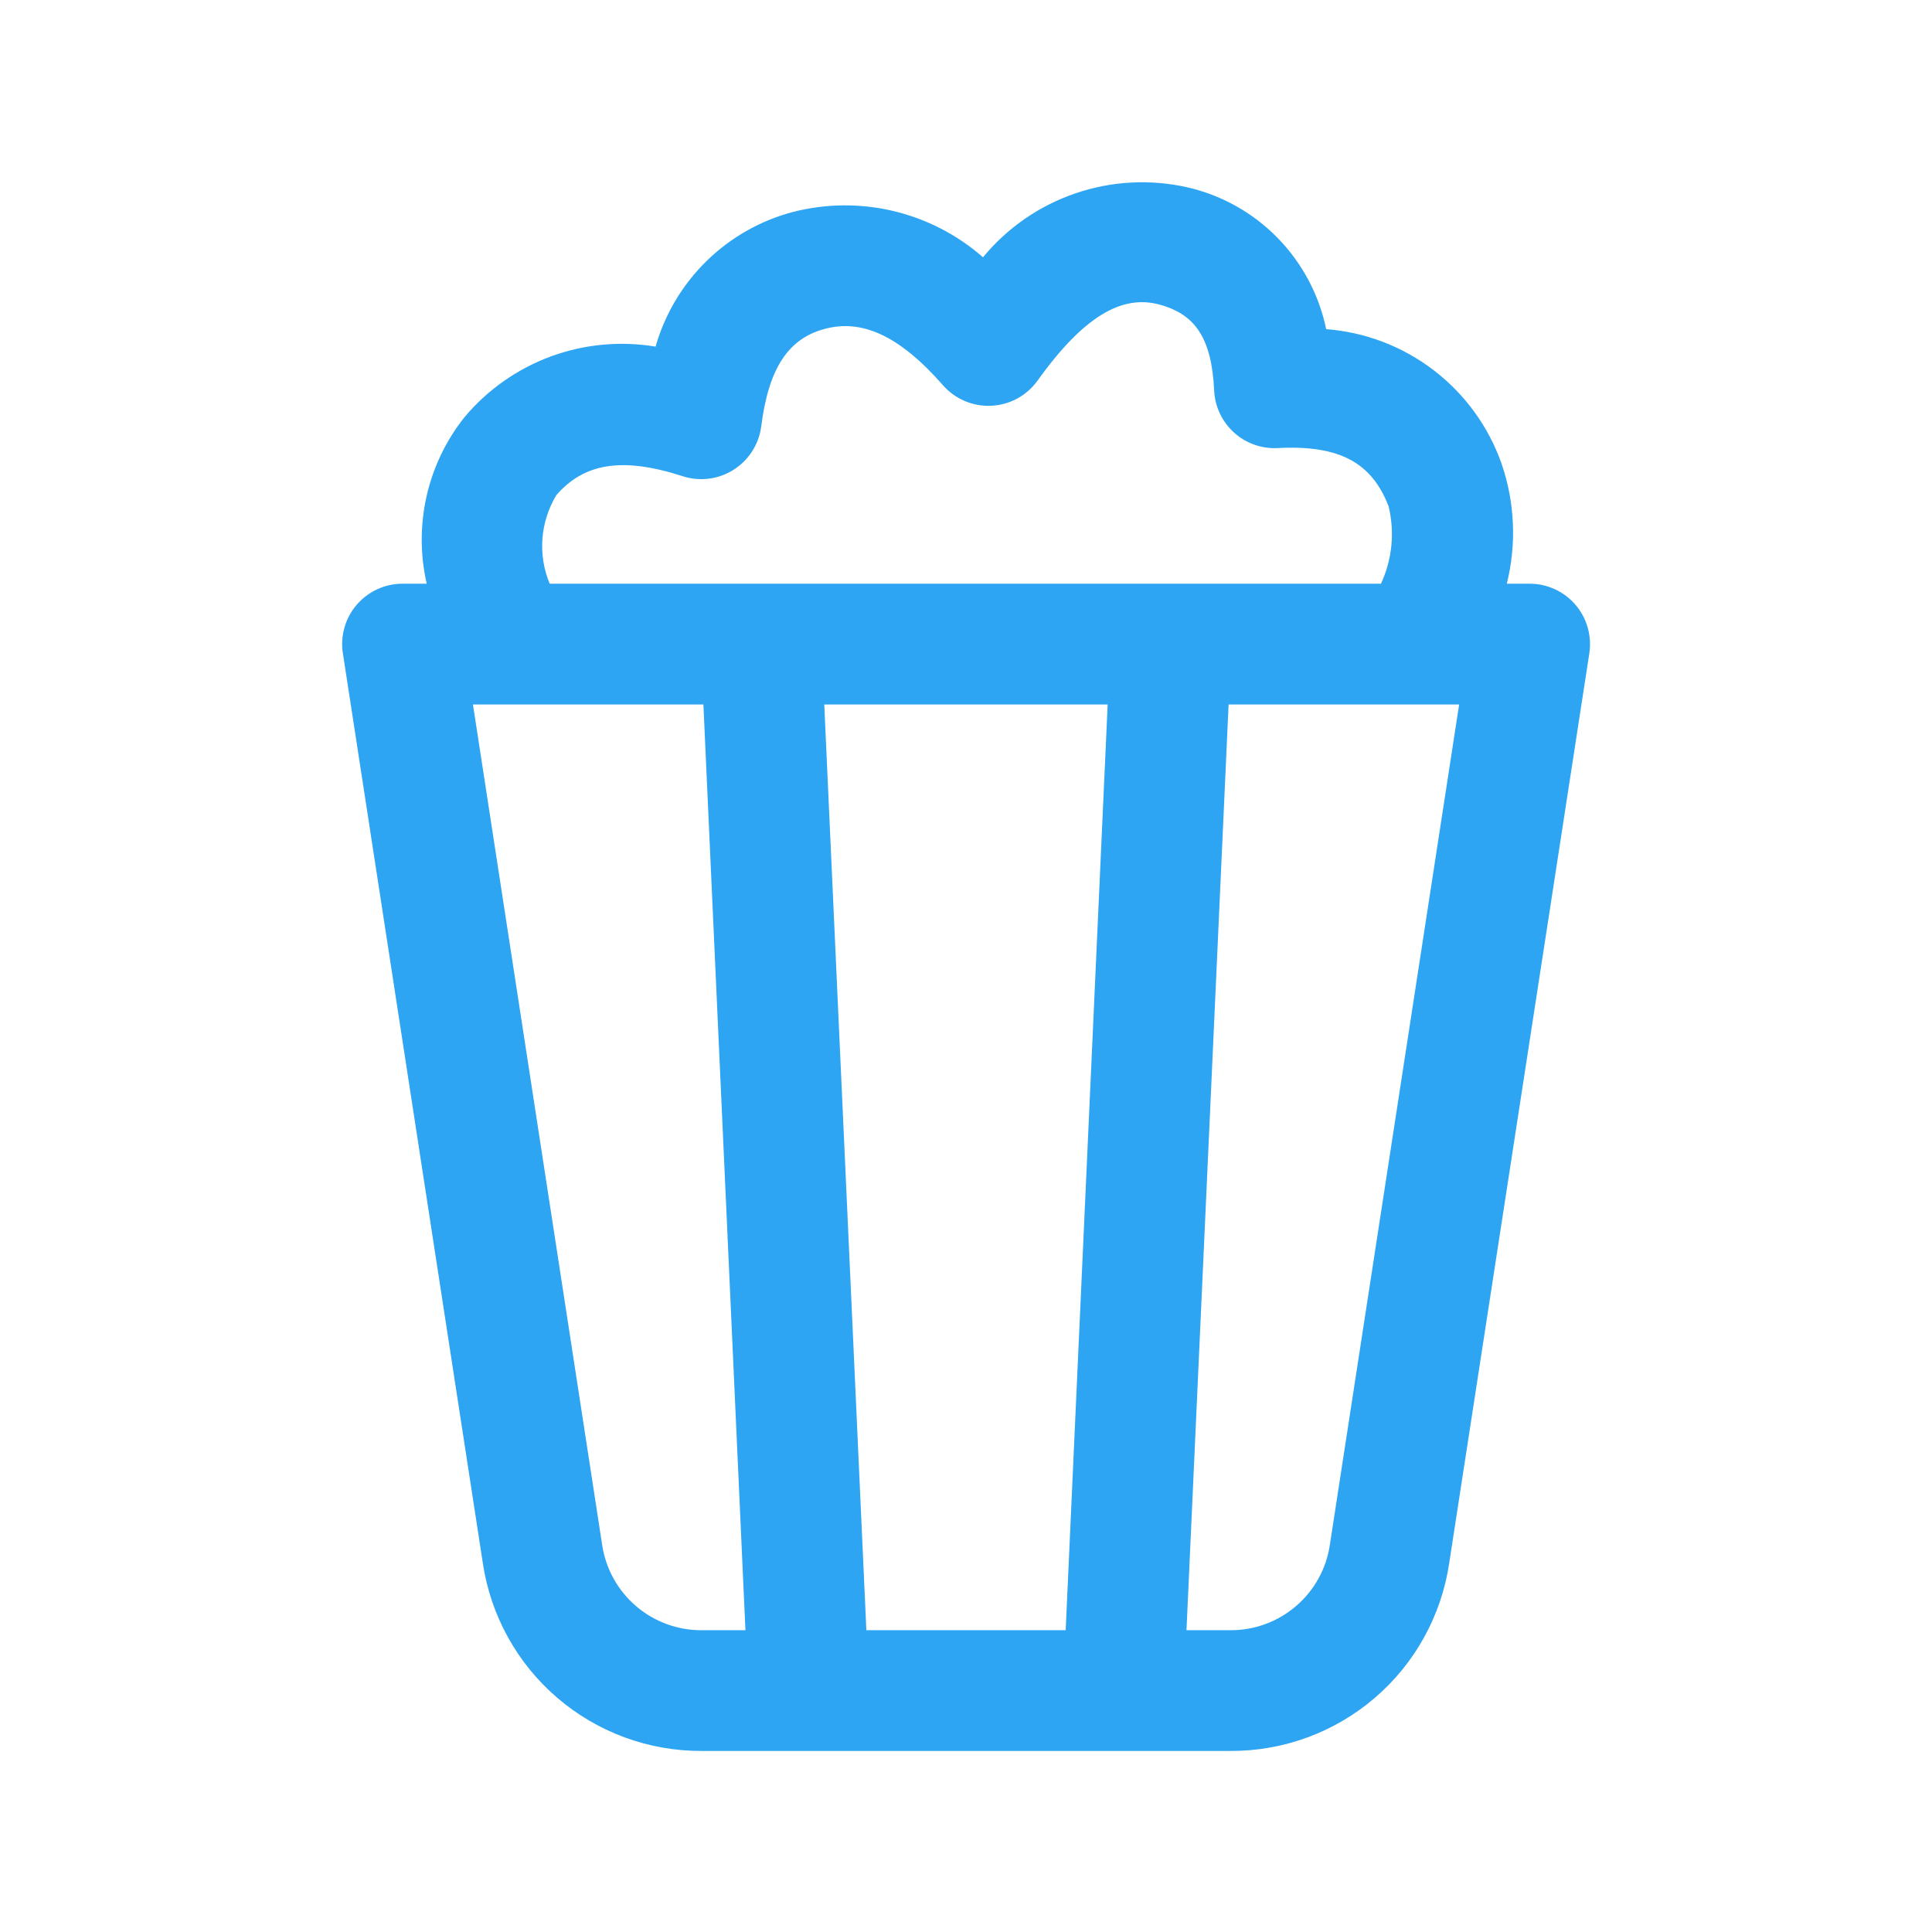 <svg width="49" height="49" viewBox="0 0 49 49" fill="none" xmlns="http://www.w3.org/2000/svg">
<g clip-path="url(#clip0_612_35765)">
<path d="M17.795 44.408C16.453 44.414 15.153 43.935 14.134 43.061C13.115 42.187 12.445 40.975 12.246 39.647L8.696 16.568C8.662 16.35 8.676 16.127 8.737 15.914C8.797 15.702 8.903 15.505 9.047 15.338C9.191 15.17 9.37 15.036 9.57 14.944C9.771 14.851 9.99 14.804 10.21 14.804H10.823C10.654 14.071 10.654 13.309 10.821 12.575C10.989 11.841 11.32 11.155 11.791 10.568C12.374 9.877 13.126 9.351 13.974 9.039C14.822 8.728 15.736 8.643 16.627 8.791C16.862 7.969 17.306 7.222 17.917 6.623C18.528 6.024 19.284 5.594 20.11 5.376C20.947 5.161 21.823 5.153 22.663 5.353C23.503 5.554 24.282 5.956 24.931 6.525C25.546 5.779 26.357 5.218 27.272 4.905C28.187 4.591 29.171 4.538 30.115 4.751C30.984 4.95 31.778 5.395 32.402 6.033C33.026 6.671 33.454 7.474 33.635 8.348C34.624 8.424 35.57 8.784 36.358 9.387C37.147 9.989 37.744 10.807 38.077 11.742C38.42 12.727 38.468 13.791 38.216 14.804H38.794C39.015 14.804 39.233 14.851 39.434 14.944C39.635 15.036 39.813 15.17 39.957 15.338C40.101 15.505 40.207 15.702 40.267 15.914C40.328 16.127 40.342 16.35 40.309 16.568L36.756 39.639C36.56 40.969 35.891 42.184 34.871 43.06C33.851 43.936 32.549 44.415 31.205 44.408H17.795ZM31.205 41.346C31.816 41.349 32.407 41.132 32.87 40.734C33.334 40.337 33.639 39.785 33.728 39.182L37.007 17.867H31.16L30.092 41.346H31.205ZM27.028 41.346L28.093 17.867H20.905L21.973 41.346H27.028ZM15.272 39.182C15.362 39.785 15.667 40.336 16.13 40.734C16.594 41.131 17.185 41.349 17.795 41.346H18.906L17.84 17.867H11.995L15.272 39.182ZM35.025 14.804C35.309 14.191 35.377 13.501 35.219 12.844C34.796 11.742 33.982 11.28 32.405 11.364C32.204 11.375 32.002 11.345 31.812 11.278C31.621 11.21 31.446 11.106 31.297 10.97C31.147 10.835 31.026 10.671 30.939 10.488C30.853 10.306 30.804 10.108 30.794 9.906C30.731 8.557 30.3 7.954 29.376 7.717C28.451 7.481 27.487 8.016 26.313 9.655C26.178 9.842 26.003 9.997 25.801 10.107C25.598 10.217 25.373 10.28 25.143 10.291C24.912 10.302 24.682 10.261 24.47 10.171C24.258 10.081 24.068 9.945 23.916 9.771C22.793 8.489 21.842 8.091 20.915 8.342C20.021 8.581 19.498 9.296 19.306 10.817C19.277 11.04 19.199 11.254 19.078 11.443C18.957 11.633 18.796 11.794 18.606 11.914C18.416 12.034 18.202 12.112 17.979 12.14C17.756 12.168 17.529 12.147 17.315 12.078C15.754 11.572 14.802 11.762 14.11 12.558C13.908 12.893 13.787 13.271 13.757 13.661C13.728 14.051 13.791 14.443 13.941 14.804H35.025Z" fill="#2DA5F3"/>
</g>
<defs>
<clipPath id="clip0_612_35765">
<rect width="49" height="49" fill="white"/>
</clipPath>
</defs>
</svg>
